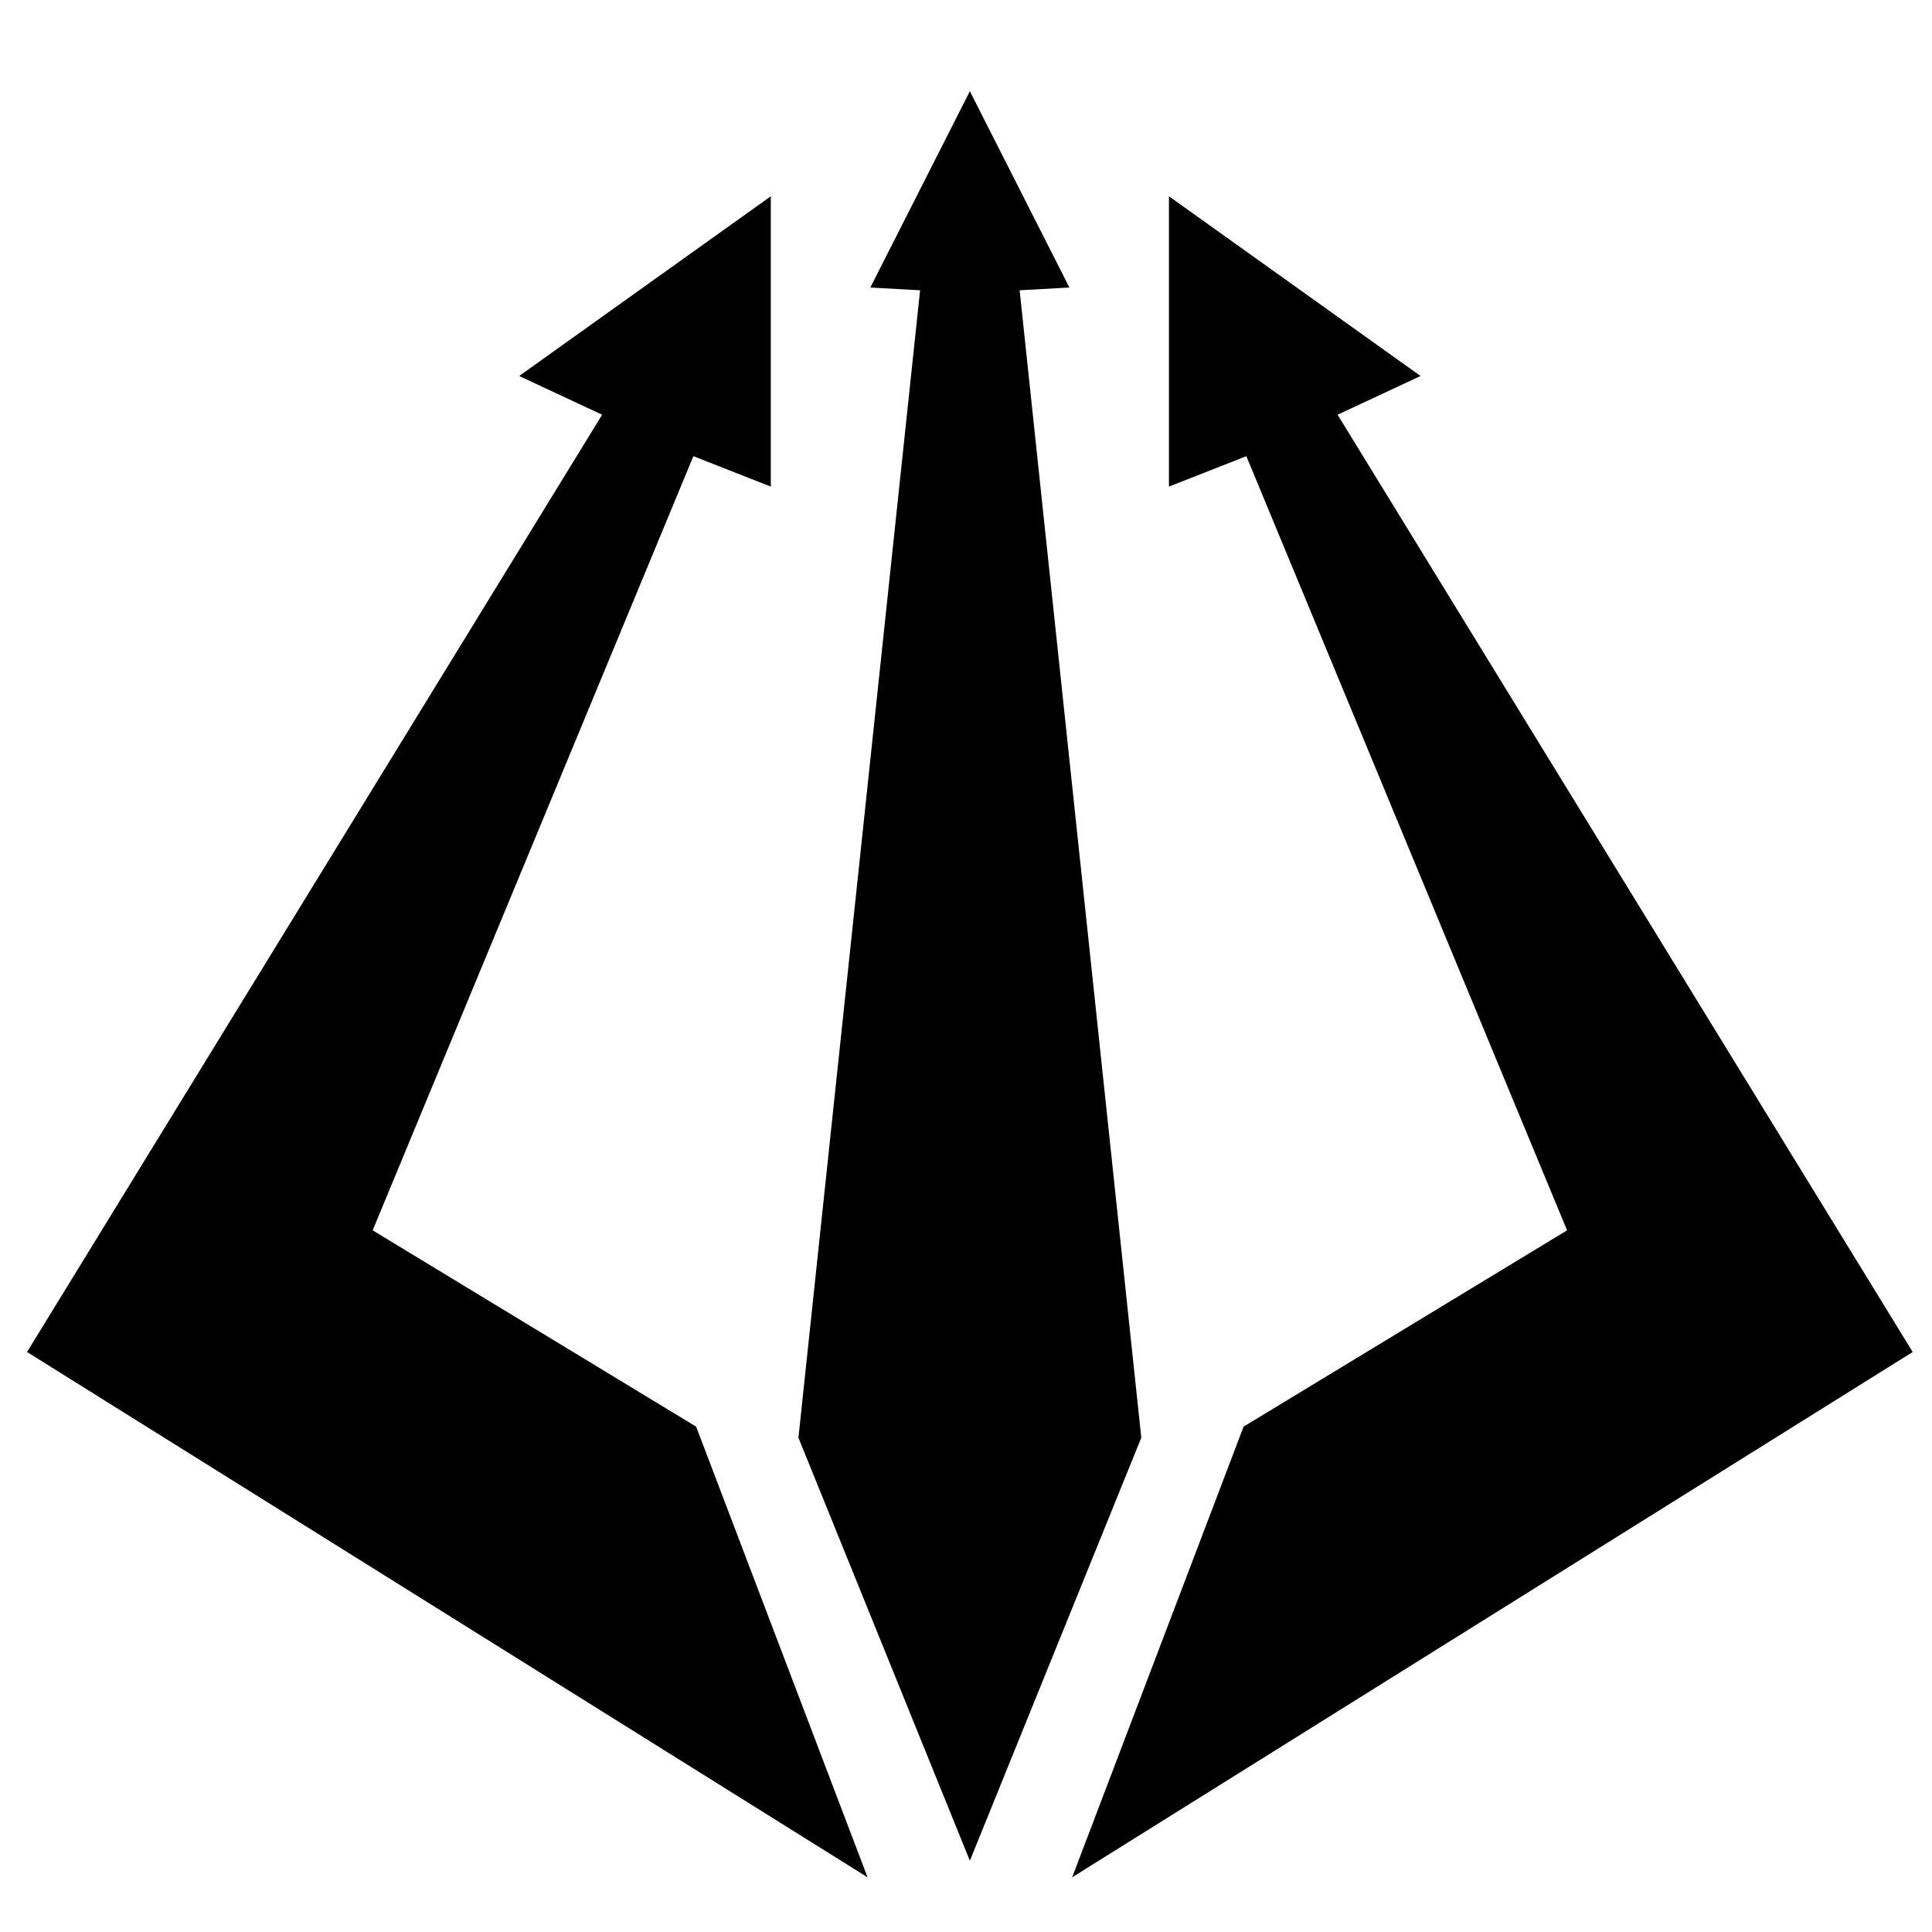 <?xml version="1.0" encoding="utf-8"?>
<!-- Generator: Adobe Illustrator 24.2.0, SVG Export Plug-In . SVG Version: 6.00 Build 0)  -->
<svg version="1.1" id="Layer_2" xmlns="http://www.w3.org/2000/svg" xmlns:xlink="http://www.w3.org/1999/xlink" x="0px" y="0px"
	 viewBox="0 0 1000 1000" style="enable-background:new 0 0 1000 1000;" xml:space="preserve">
<g>
	<polygon points="192.89,636.82 358.89,236.12 398.96,251.86 398.96,101.59 268.73,194.61 311.67,214.65 14,699.79 449.05,971.69 
		360.32,738.43 	"/>
	<polygon points="527.76,150.25 553.52,148.82 502,47.21 450.48,148.82 476.24,150.25 413.27,744.15 502,963.11 590.73,744.15 	"/>
	<polygon points="692.33,214.65 735.27,194.61 605.04,101.59 605.04,251.86 645.11,236.12 811.11,636.82 643.68,738.43 
		554.95,971.69 990,699.79 	"/>
</g>
</svg>

